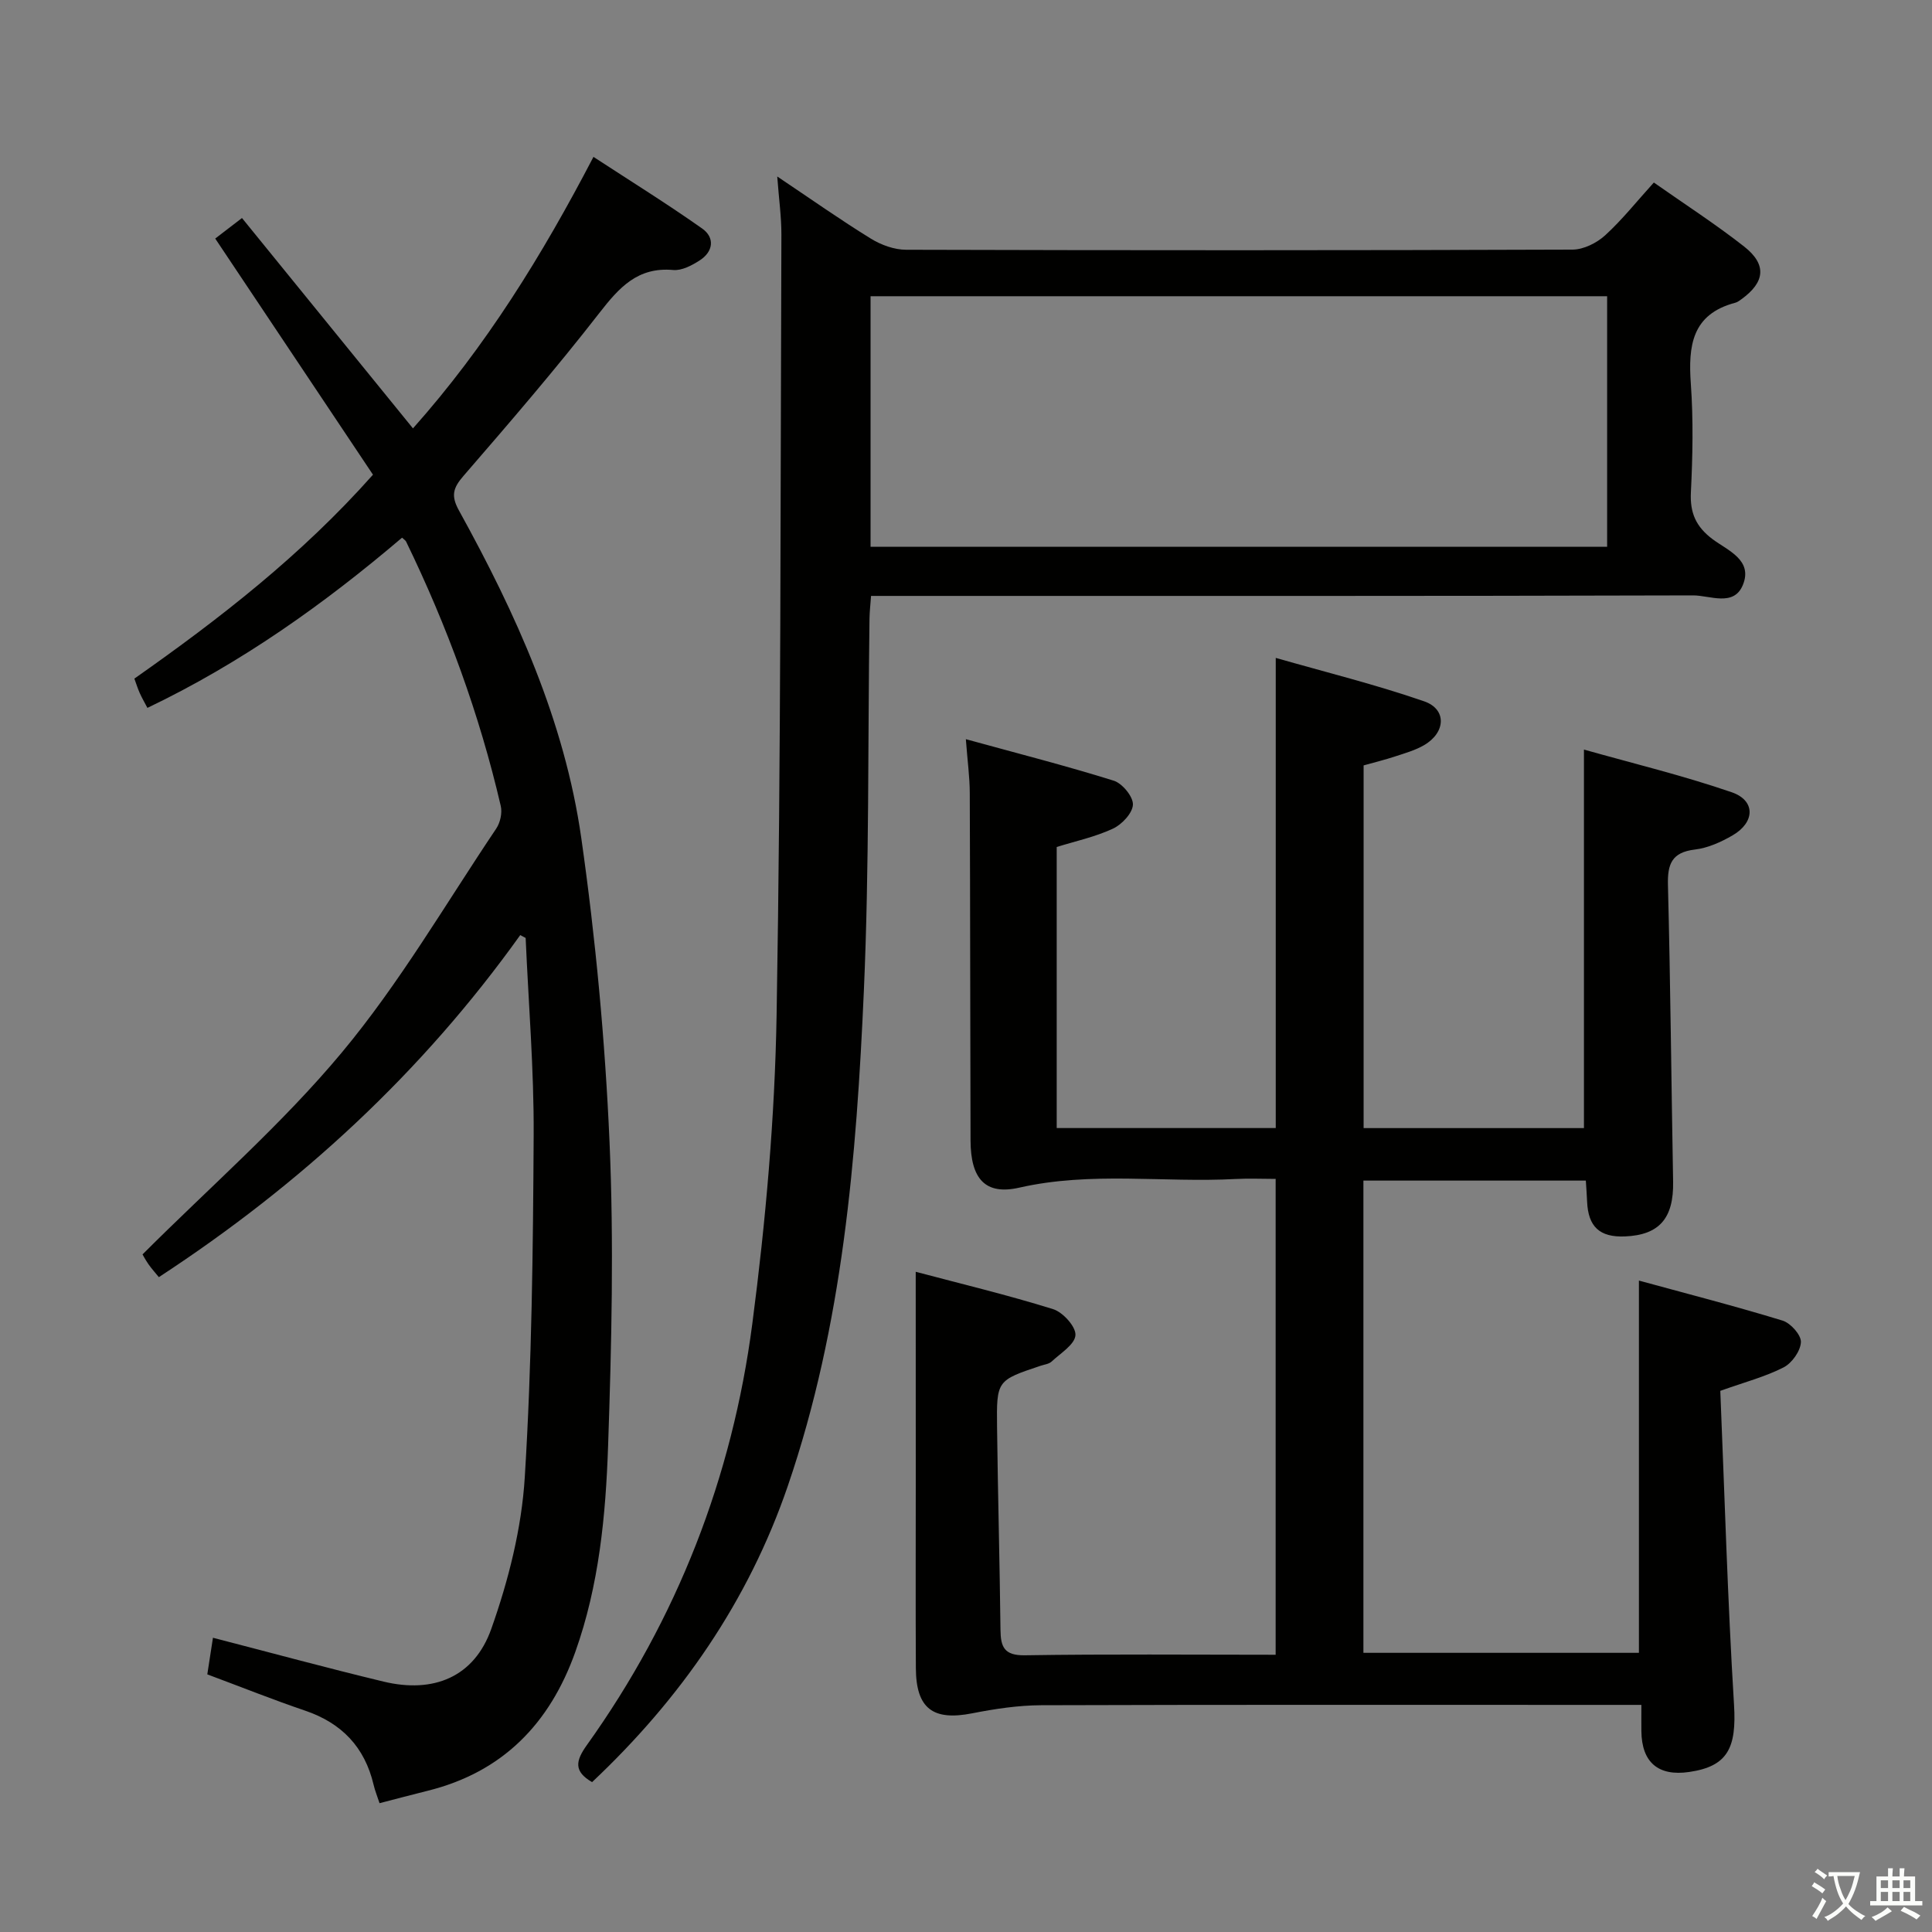 <svg enable-background="new 0 0 400 400" viewBox="0 0 400 400" xmlns="http://www.w3.org/2000/svg"><rect x="0" y="0" width="400" height="400" fill="#808080" stroke="none"/><path d="m377.9 391.2c-.2.3-.4.5-.6.8-.7-.6-1.4-1-2.2-1.5.2-.3.4-.5.5-.8.6.4 1.4.8 2.3 1.5zm-1.8 6.1c-.2-.2-.5-.4-.9-.6.4-.6.8-1.2 1.2-1.9s.7-1.3.9-1.9c.3.3.5.5.8.7-.7 1.3-1.4 2.6-2 3.7zm2.2-9c-.3.3-.5.5-.6.8-.6-.6-1.3-1.1-2-1.5.3-.3.5-.5.6-.7.6.5 1.3.9 2 1.4zm.3.2v-.9h2 4.5c-.3 1.3-.6 2.5-1 3.6s-.9 2.1-1.4 3c.4.5 1 1 1.6 1.4s1.2.8 1.9 1.1c-.3.2-.5.4-.8.8-.4-.3-1-.7-1.6-1.2s-1.2-1.1-1.6-1.6c-.5.6-1.1 1.1-1.7 1.6s-1.4.9-2.1 1.4c-.1-.3-.3-.5-.7-.8.6-.2 1.2-.5 1.9-1s1.4-1.1 2-1.8c-.5-.8-.9-1.6-1.2-2.5s-.6-2-.8-3.2c-.4.1-.7.1-1 .1zm2.5 2.7c.3 1 .7 1.7 1 2.2.3-.5.6-1.1 1-2s.6-1.9.9-3h-3.2-.4c.1.9.3 1.8.7 2.8z" fill="#fbfcfa"/><path d="m396.5 388.5v1.5 3.6h1.5v.9c-.4 0-1 0-1.7 0h-7.9c-.5 0-.9 0-1.2 0v-.9h1.3v-3.5c0-.7 0-1.2 0-1.6h2.4c0-.8 0-1.4 0-1.7h1c0 .3-.1.8-.1 1.7h1.5c0-.8 0-1.4 0-1.7h1c0 .3-.1.9-.1 1.7zm-8.2 9.2c-.2-.3-.5-.5-.8-.8.8-.3 1.4-.6 1.9-.9s1-.7 1.4-1.1c.3.3.6.5.9.8-1.6 1-2.8 1.6-3.4 2zm2.6-6.8v-1.6h-1.5v1.6zm0 2.7v-1.9h-1.5v1.9zm2.4-2.7v-1.6h-1.5v1.6zm0 2.7v-1.9h-1.5v1.9zm.2 2 .7-.8c.4.2.9.5 1.6.8s1.3.7 1.8 1c-.3.3-.5.5-.8.8-.4-.3-1.5-1-3.3-1.8zm2-4.7v-1.6h-1.4v1.6zm0 2.7v-1.9h-1.4v1.9z" fill="#fbfcfa"/><g fill="#010100"><path d="m189.59 263.31c9.35 2.48 18.99 4.79 28.43 7.73 2.04.63 4.76 3.64 4.64 5.39-.12 1.93-3.09 3.74-4.94 5.47-.56.52-1.53.61-2.31.88-9.01 3.02-9.1 3.02-8.98 12.73.17 13.98.55 27.96.71 41.94.04 3.53.76 5.32 5.03 5.26 17.15-.27 34.3-.11 51.94-.11 0-32.83 0-65.36 0-98.52-2.79 0-5.56-.13-8.33.02-14.9.79-29.86-1.6-44.75 1.79-7.07 1.61-10.06-1.85-10.09-9.76-.08-24-.06-47.99-.16-71.99-.01-3.27-.47-6.54-.81-11.1 10.69 2.94 20.73 5.5 30.61 8.59 1.77.55 4.04 3.3 3.98 4.95-.06 1.76-2.29 4.13-4.15 4.99-3.73 1.73-7.85 2.61-11.63 3.79v58.19h45.35c0-31.92 0-63.95 0-97.34 10.34 2.96 20.69 5.52 30.72 8.99 4.72 1.63 4.49 6.45 0 9.07-1.83 1.07-3.96 1.67-6 2.34-2.05.68-4.15 1.19-6.53 1.86v75.09h45.62c0-25.77 0-51.48 0-78.37 10.12 2.86 20.52 5.37 30.6 8.84 4.94 1.7 4.84 6.2.21 8.9-2.4 1.4-5.14 2.64-7.85 2.96-4.76.57-5.68 2.99-5.57 7.33.52 20.47.7 40.95 1.07 61.43.14 7.57-2.85 11.05-9.98 11.34-5.24.21-7.62-2.01-7.83-7.27-.05-1.31-.16-2.62-.26-4.29-15.38 0-30.58 0-46.05 0v97.77h57.04c0-25.56 0-50.79 0-77.07 10.09 2.76 19.99 5.3 29.75 8.29 1.66.51 3.86 2.98 3.79 4.45-.08 1.84-1.86 4.35-3.58 5.23-3.77 1.93-7.97 3.03-13.11 4.86.89 21.48 1.51 43.25 2.84 64.97.55 8.96-1.3 12.78-9.29 13.94-6.39.93-9.81-1.98-9.89-8.43-.02-1.63 0-3.26 0-5.46-2.41 0-4.36 0-6.3 0-39.33 0-78.65-.06-117.98.07-4.75.02-9.57.75-14.25 1.67-8.13 1.61-11.64-.97-11.68-9.35-.07-13-.02-26-.02-38.99-.01-13.93-.01-27.89-.01-43.07z"/><path d="m122.58 368.97c-3.79-2.21-3.45-4.35-1.09-7.65 18.73-26.19 30.12-55.49 34.27-87.27 2.77-21.21 4.67-42.67 5.03-64.05.92-53.79.78-107.59.99-161.39.01-3.72-.52-7.43-.86-12.07 6.97 4.67 13.06 8.97 19.39 12.87 2.12 1.31 4.85 2.3 7.31 2.3 45.99.13 91.97.14 137.96-.03 2.28-.01 5-1.37 6.74-2.95 3.54-3.23 6.55-7.04 10.09-10.94 6.32 4.44 12.72 8.57 18.69 13.25 4.75 3.73 4.33 7.38-.54 10.9-.4.29-.83.62-1.29.74-9.01 2.37-9.76 8.95-9.2 16.8.53 7.46.38 15 .01 22.48-.21 4.28 1.09 7.12 4.49 9.67 3.13 2.34 8.38 4.3 6.28 9.46-1.87 4.61-6.84 2.17-10.32 2.18-54.65.16-109.3.11-163.95.11-1.97 0-3.95 0-6.24 0-.13 1.85-.3 3.28-.32 4.71-.35 25.64-.04 51.3-1.16 76.9-1.53 34.71-4.36 69.36-15.73 102.6-8.2 23.98-22.23 44.13-40.55 61.38zm57.66-255.76h152.5c0-17.46 0-34.55 0-51.88-50.92 0-101.59 0-152.5 0z"/><path d="m107.71 193.6c-20.29 28.39-45.42 51.6-74.82 70.82-.79-.98-1.54-1.79-2.16-2.69-.65-.94-1.19-1.97-1.22-2.02 14.06-14.06 28.87-26.93 41.26-41.8 11.97-14.36 21.49-30.77 31.97-46.36.83-1.24 1.27-3.24.94-4.67-4.41-19-11.08-37.21-19.6-54.75-.13-.26-.43-.43-.84-.81-16.12 13.72-33.27 25.94-52.72 35.24-.59-1.13-1.15-2.09-1.6-3.1-.4-.89-.69-1.84-1.1-2.96 17.64-12.39 34.57-25.52 49.4-42.22-10.82-16.21-21.61-32.35-32.66-48.89 1.64-1.26 3.33-2.55 5.54-4.25 11.49 14.13 23.3 28.66 35.4 43.55 15.07-16.92 26.73-35.78 37.37-56.21 7.66 5 15.23 9.7 22.5 14.83 2.68 1.89 2.32 4.79-.52 6.61-1.61 1.04-3.7 2.14-5.47 1.98-7.37-.66-11.19 3.63-15.29 8.9-8.98 11.55-18.55 22.66-28.13 33.73-2.18 2.51-2.62 4.12-.94 7.16 11.79 21.34 21.87 43.54 25.33 67.83 2.97 20.85 4.93 41.92 5.85 62.96.91 20.92.42 41.93-.3 62.87-.49 14.42-1.87 28.87-6.79 42.67-5.28 14.82-15.02 24.89-30.6 28.75-3.21.8-6.41 1.65-9.93 2.56-.46-1.42-.95-2.59-1.23-3.81-1.84-7.8-6.59-12.77-14.18-15.35-6.6-2.24-13.09-4.84-20.25-7.51.36-2.37.75-4.86 1.17-7.58 11.99 3.1 23.62 6.26 35.33 9.08 10.32 2.48 18.76-.92 22.3-10.93 3.56-10.05 6.28-20.8 6.93-31.39 1.46-23.56 1.71-47.21 1.84-70.83.07-13.6-1.07-27.21-1.66-40.82-.39-.2-.75-.39-1.12-.59z"/></g></svg>